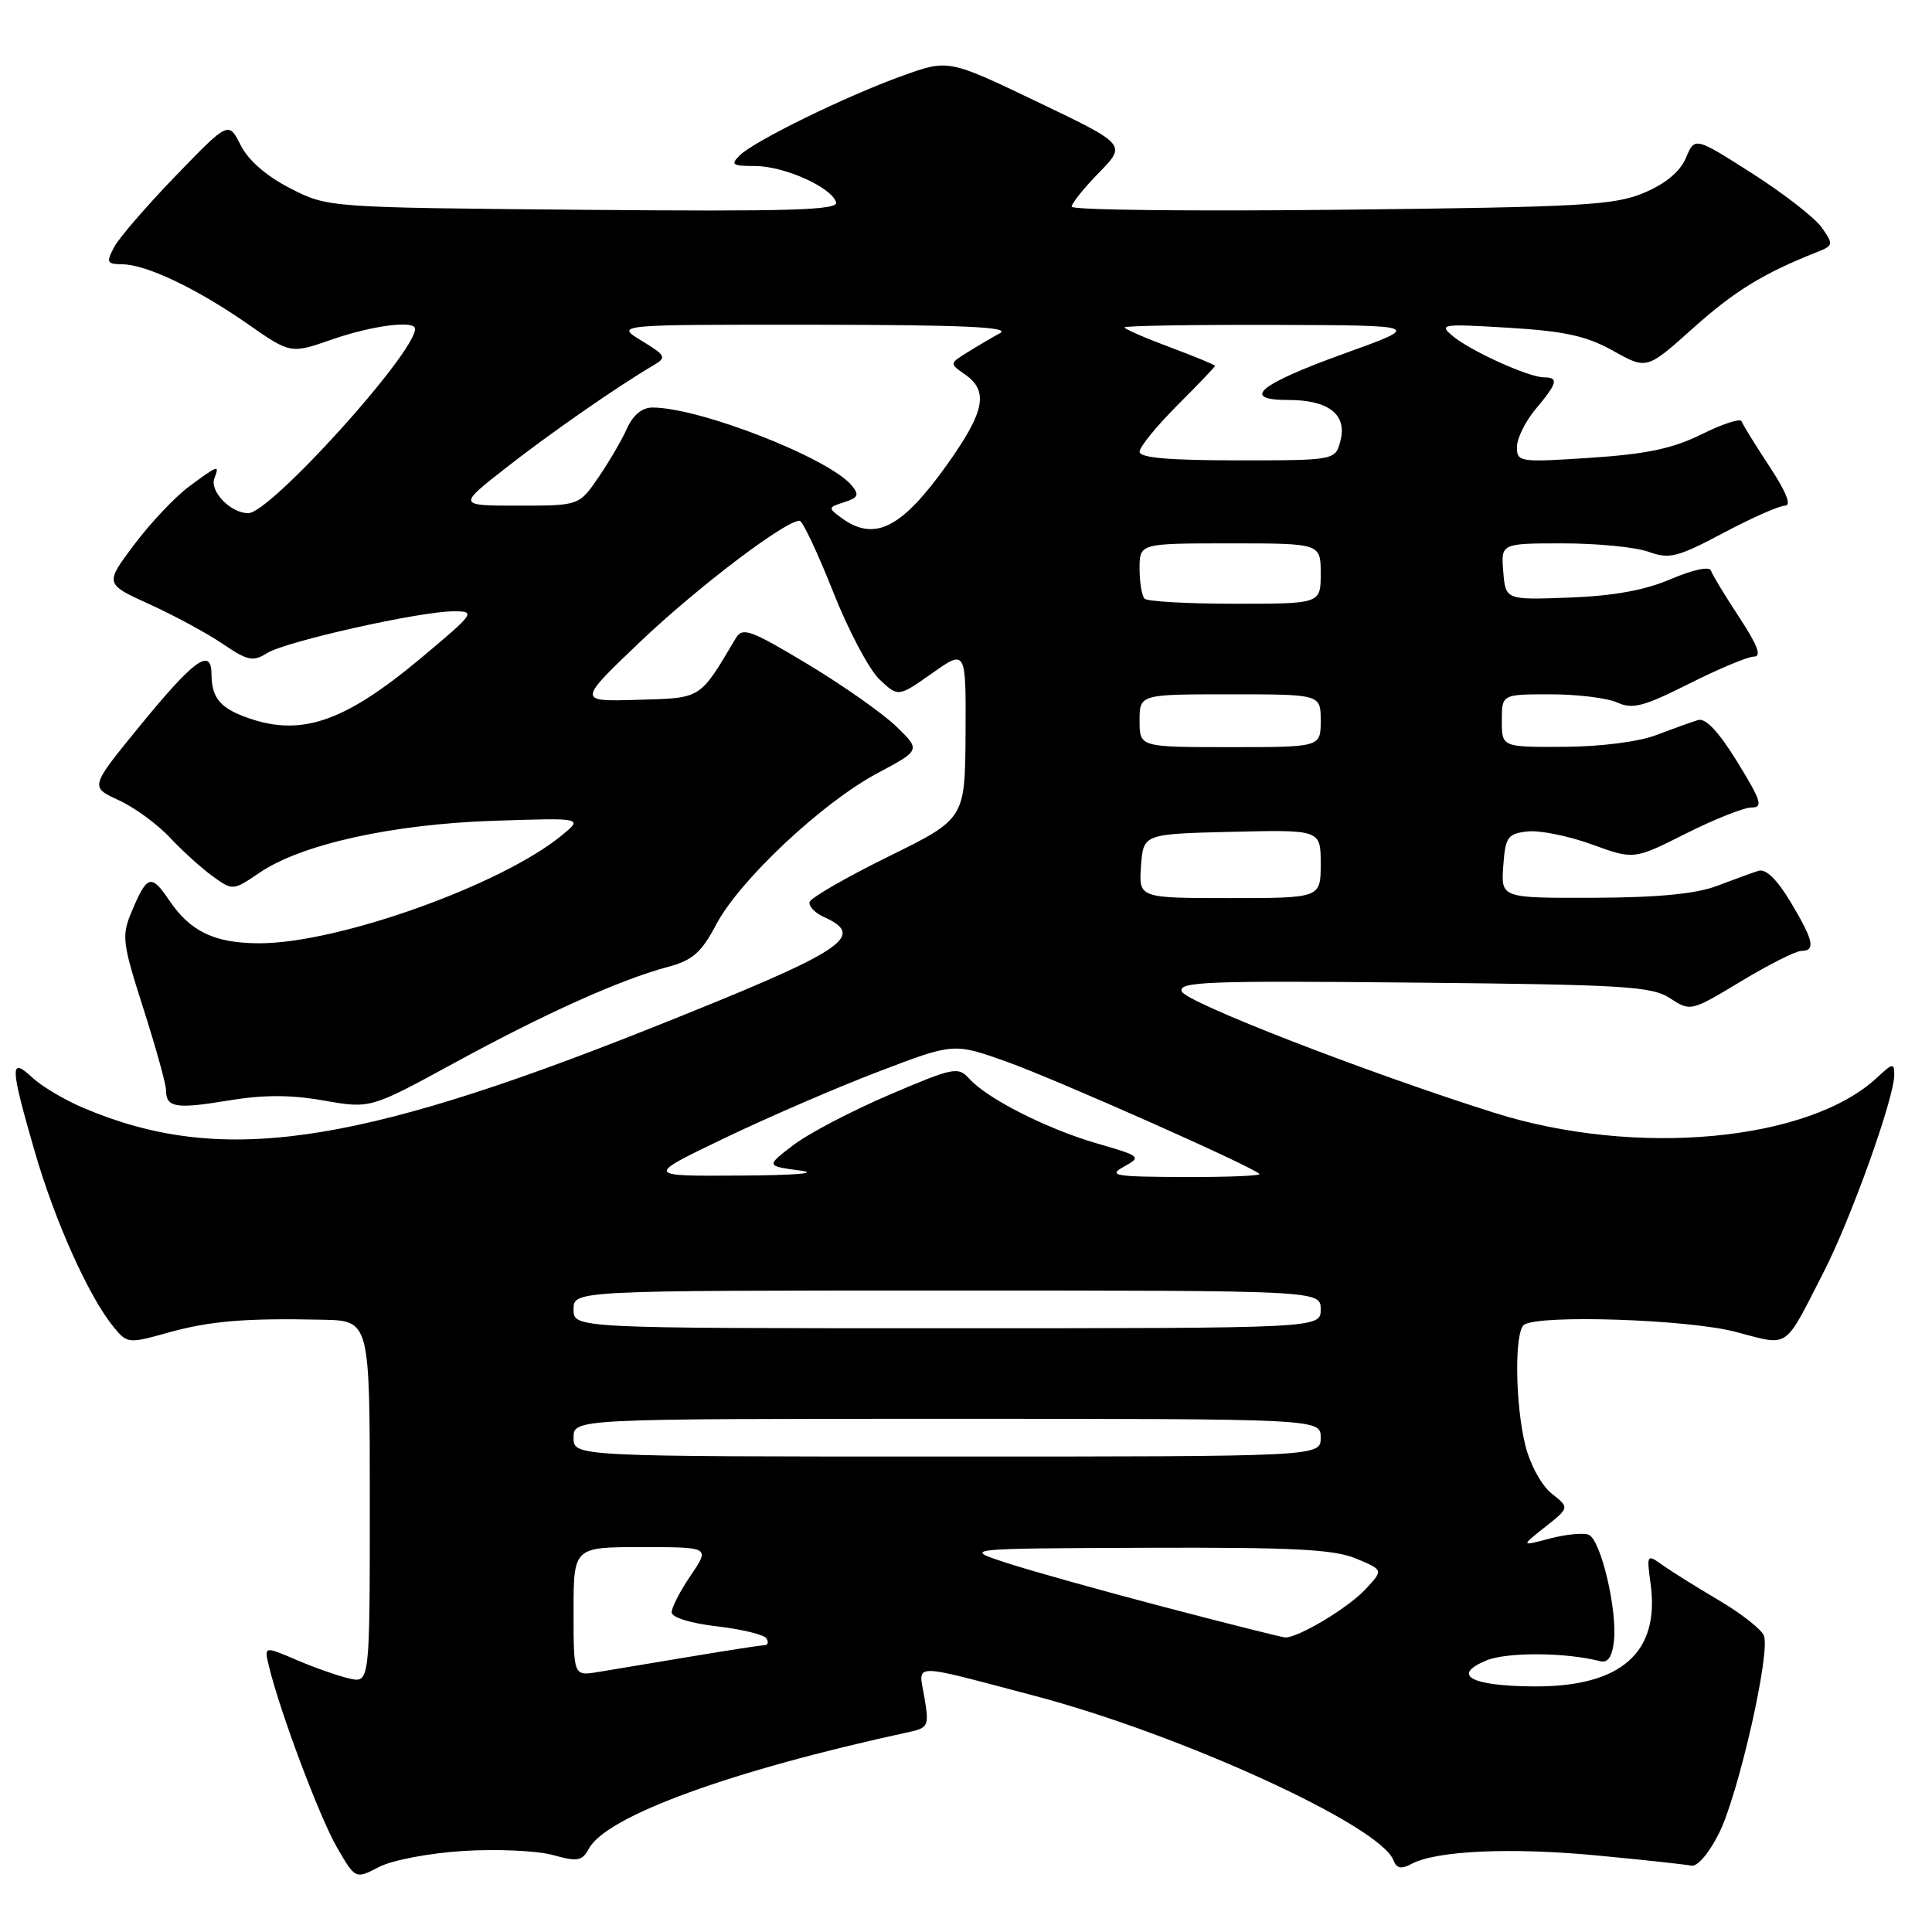 <?xml version="1.0" encoding="UTF-8" standalone="no"?>
<!DOCTYPE svg PUBLIC "-//W3C//DTD SVG 1.1//EN" "http://www.w3.org/Graphics/SVG/1.1/DTD/svg11.dtd" >
<svg xmlns="http://www.w3.org/2000/svg" xmlns:xlink="http://www.w3.org/1999/xlink" version="1.1" viewBox="0 0 256 256">
 <g >
 <path fill="currentColor"
d=" M 61.44 245.26 C 65.87 244.98 71.19 245.23 73.26 245.80 C 76.53 246.71 77.14 246.60 78.02 244.97 C 80.33 240.64 96.85 234.62 120.33 229.53 C 123.02 228.95 123.13 228.72 122.49 224.92 C 121.70 220.28 120.36 220.30 137.00 224.68 C 156.48 229.81 182.87 241.89 184.63 246.48 C 185.06 247.59 185.67 247.71 187.05 246.97 C 190.32 245.22 200.19 244.77 211.62 245.86 C 217.74 246.44 223.37 247.05 224.12 247.21 C 224.91 247.38 226.47 245.54 227.79 242.89 C 230.37 237.70 234.61 219.02 233.73 216.73 C 233.41 215.91 230.76 213.82 227.83 212.09 C 224.90 210.36 221.53 208.26 220.34 207.41 C 218.20 205.89 218.18 205.93 218.72 209.92 C 219.94 219.01 214.78 223.52 203.26 223.46 C 194.91 223.41 192.25 221.97 196.95 220.02 C 199.67 218.89 207.48 218.94 212.00 220.11 C 213.04 220.38 213.61 219.58 213.85 217.50 C 214.33 213.35 212.11 203.98 210.50 203.36 C 209.78 203.08 207.45 203.31 205.34 203.87 C 201.50 204.89 201.50 204.89 204.74 202.33 C 207.97 199.77 207.97 199.77 205.61 197.91 C 204.29 196.87 202.76 194.09 202.13 191.58 C 200.75 186.10 200.65 176.33 201.97 175.52 C 204.15 174.17 223.66 174.83 229.90 176.46 C 237.22 178.37 236.29 178.99 241.57 168.71 C 245.22 161.63 251.00 145.50 251.00 142.43 C 251.00 140.82 250.78 140.86 248.75 142.76 C 239.69 151.25 216.75 153.37 198.00 147.45 C 181.05 142.10 157.15 132.82 156.59 131.37 C 156.09 130.08 160.01 129.93 187.31 130.20 C 215.29 130.47 218.88 130.69 221.30 132.28 C 224.00 134.04 224.06 134.03 230.69 130.03 C 234.37 127.81 237.96 126.00 238.69 126.00 C 240.62 126.00 240.31 124.60 237.25 119.50 C 235.45 116.51 233.98 115.08 233.00 115.39 C 232.18 115.65 229.70 116.55 227.50 117.39 C 224.74 118.44 219.70 118.93 211.19 118.96 C 198.89 119.00 198.89 119.00 199.19 114.75 C 199.47 110.89 199.77 110.47 202.40 110.17 C 203.99 109.99 207.81 110.76 210.90 111.88 C 216.50 113.92 216.50 113.92 223.37 110.46 C 227.15 108.56 231.07 107.00 232.08 107.00 C 233.65 107.00 233.39 106.14 230.21 100.97 C 227.74 96.96 226.00 95.10 225.00 95.41 C 224.18 95.66 221.70 96.55 219.50 97.39 C 217.14 98.29 212.11 98.93 207.25 98.96 C 199.00 99.00 199.00 99.00 199.00 95.50 C 199.00 92.00 199.00 92.00 205.45 92.00 C 209.00 92.00 212.98 92.49 214.30 93.09 C 216.32 94.01 217.81 93.62 223.82 90.59 C 227.74 88.62 231.61 87.00 232.42 87.00 C 233.46 87.00 232.88 85.48 230.46 81.80 C 228.57 78.93 226.88 76.14 226.70 75.59 C 226.51 75.02 224.26 75.50 221.41 76.73 C 217.98 78.20 213.83 78.96 207.98 79.18 C 199.50 79.50 199.50 79.50 199.19 75.75 C 198.88 72.00 198.88 72.00 207.12 72.00 C 211.65 72.00 216.75 72.50 218.45 73.12 C 221.20 74.11 222.26 73.85 228.35 70.62 C 232.10 68.63 235.78 67.00 236.53 67.00 C 237.41 67.00 236.68 65.17 234.46 61.80 C 232.57 58.93 230.91 56.25 230.77 55.82 C 230.62 55.40 228.24 56.17 225.48 57.54 C 221.64 59.44 218.19 60.17 210.73 60.66 C 201.35 61.28 201.00 61.23 201.00 59.23 C 201.00 58.09 202.12 55.82 203.50 54.18 C 206.37 50.77 206.57 50.00 204.58 50.00 C 202.58 50.00 194.88 46.52 192.50 44.53 C 190.61 42.96 191.03 42.89 199.90 43.43 C 207.36 43.88 210.23 44.52 213.76 46.49 C 218.21 48.98 218.21 48.98 224.35 43.47 C 229.87 38.54 233.63 36.23 240.77 33.40 C 242.93 32.54 242.96 32.39 241.40 30.16 C 240.50 28.87 236.34 25.64 232.16 22.97 C 224.57 18.13 224.57 18.13 223.40 20.91 C 222.63 22.73 220.72 24.33 217.86 25.54 C 213.96 27.20 209.75 27.44 177.75 27.79 C 158.09 28.01 142.00 27.83 142.00 27.39 C 142.00 26.95 143.63 24.91 145.63 22.87 C 149.26 19.15 149.26 19.15 137.46 13.50 C 125.67 7.85 125.67 7.85 119.58 10.04 C 112.11 12.73 100.02 18.64 98.04 20.57 C 96.76 21.82 97.02 22.00 100.04 22.00 C 103.90 22.00 110.16 24.80 110.79 26.80 C 111.12 27.85 104.76 28.04 77.32 27.80 C 43.44 27.50 43.44 27.50 38.47 24.96 C 35.32 23.35 32.91 21.26 31.89 19.24 C 30.28 16.06 30.28 16.06 23.30 23.28 C 19.46 27.25 15.78 31.51 15.12 32.75 C 14.05 34.77 14.16 35.00 16.21 35.02 C 19.40 35.05 26.09 38.24 32.81 42.92 C 38.50 46.89 38.50 46.89 44.00 44.98 C 49.32 43.13 55.00 42.40 55.00 43.57 C 55.00 46.79 35.81 68.00 32.90 68.00 C 30.57 68.00 27.75 65.10 28.41 63.37 C 29.11 61.54 28.93 61.60 25.06 64.46 C 23.23 65.81 19.96 69.27 17.80 72.14 C 13.87 77.37 13.87 77.37 19.82 80.07 C 23.10 81.56 27.46 83.92 29.52 85.32 C 32.81 87.56 33.53 87.71 35.39 86.54 C 37.86 84.99 55.66 81.00 60.12 81.00 C 63.07 81.00 62.92 81.22 55.84 87.15 C 45.48 95.82 39.70 97.74 32.34 94.94 C 29.07 93.70 28.04 92.34 28.02 89.28 C 27.99 85.74 25.69 87.42 18.49 96.24 C 11.92 104.28 11.92 104.28 15.71 106.02 C 17.79 106.97 20.85 109.20 22.50 110.97 C 24.15 112.73 26.71 115.05 28.18 116.11 C 30.85 118.03 30.87 118.03 34.39 115.64 C 39.94 111.87 51.93 109.21 65.39 108.76 C 77.29 108.36 77.29 108.36 74.39 110.73 C 66.33 117.32 44.71 125.02 34.33 124.99 C 28.40 124.97 25.22 123.44 22.41 119.28 C 20.03 115.75 19.48 115.92 17.41 120.88 C 16.10 124.01 16.22 124.97 19.00 133.64 C 20.65 138.80 22.00 143.67 22.00 144.45 C 22.00 146.76 23.29 146.98 30.21 145.83 C 34.92 145.05 38.49 145.05 42.92 145.83 C 49.08 146.91 49.08 146.91 60.21 140.84 C 72.24 134.28 82.15 129.82 88.50 128.12 C 91.78 127.24 92.93 126.23 94.90 122.50 C 98.00 116.63 108.96 106.34 116.27 102.45 C 122.00 99.39 122.00 99.39 118.75 96.25 C 116.96 94.52 111.67 90.80 107.00 87.99 C 99.44 83.45 98.39 83.07 97.50 84.56 C 92.63 92.75 93.06 92.48 84.46 92.73 C 76.50 92.97 76.50 92.97 84.93 84.94 C 92.47 77.78 104.03 69.00 105.95 69.00 C 106.34 69.00 108.33 73.21 110.37 78.36 C 112.40 83.51 115.18 88.76 116.55 90.04 C 119.02 92.37 119.02 92.37 123.51 89.21 C 128.00 86.04 128.00 86.04 127.94 97.27 C 127.87 108.50 127.87 108.50 117.72 113.50 C 112.13 116.25 107.44 118.96 107.28 119.51 C 107.12 120.07 107.98 120.97 109.18 121.51 C 114.92 124.10 111.97 125.99 86.00 136.33 C 46.62 152.00 29.02 154.45 11.00 146.78 C 8.52 145.73 5.49 143.92 4.25 142.76 C 1.28 139.98 1.33 141.26 4.59 152.54 C 7.26 161.78 11.74 171.77 15.02 175.79 C 16.85 178.04 17.01 178.05 22.20 176.60 C 27.78 175.04 32.45 174.64 42.75 174.87 C 49.00 175.00 49.00 175.00 49.00 199.02 C 49.00 223.04 49.00 223.04 46.25 222.40 C 44.74 222.05 41.58 220.94 39.24 219.93 C 34.99 218.11 34.99 218.11 35.64 220.80 C 37.09 226.81 42.33 240.76 44.63 244.75 C 47.09 249.01 47.09 249.01 50.23 247.38 C 52.00 246.47 56.90 245.54 61.44 245.26 Z  M 76.00 213.55 C 76.00 205.00 76.00 205.00 85.04 205.00 C 94.07 205.00 94.07 205.00 91.54 208.73 C 90.14 210.78 89.00 212.99 89.00 213.63 C 89.00 214.32 91.48 215.09 95.00 215.50 C 98.30 215.88 101.25 216.60 101.56 217.10 C 101.87 217.59 101.75 218.00 101.31 218.00 C 100.86 218.00 96.45 218.68 91.50 219.51 C 86.55 220.34 81.04 221.26 79.25 221.55 C 76.00 222.09 76.00 222.09 76.00 213.55 Z  M 154.50 213.00 C 146.25 210.84 136.80 208.20 133.50 207.13 C 127.50 205.18 127.50 205.18 151.78 205.09 C 171.37 205.02 176.77 205.29 179.69 206.52 C 183.32 208.03 183.32 208.03 180.91 210.61 C 178.62 213.07 171.98 217.04 170.29 216.97 C 169.86 216.95 162.75 215.16 154.50 213.00 Z  M 76.00 190.50 C 76.00 188.00 76.00 188.00 125.50 188.00 C 175.00 188.00 175.00 188.00 175.00 190.50 C 175.00 193.00 175.00 193.00 125.50 193.00 C 76.00 193.00 76.00 193.00 76.00 190.50 Z  M 76.00 173.50 C 76.00 171.00 76.00 171.00 125.50 171.00 C 175.00 171.00 175.00 171.00 175.00 173.50 C 175.00 176.00 175.00 176.00 125.50 176.00 C 76.00 176.00 76.00 176.00 76.00 173.50 Z  M 96.00 150.81 C 101.78 148.04 110.97 144.06 116.44 141.98 C 126.38 138.18 126.38 138.18 133.44 140.70 C 140.00 143.05 165.86 154.53 166.88 155.55 C 167.13 155.80 162.65 155.98 156.92 155.96 C 147.65 155.93 146.77 155.78 148.92 154.59 C 151.28 153.28 151.18 153.20 145.42 151.53 C 138.80 149.62 130.86 145.61 128.46 142.96 C 126.96 141.30 126.39 141.41 117.81 145.08 C 112.83 147.21 107.12 150.20 105.12 151.73 C 101.50 154.50 101.50 154.50 106.00 155.10 C 108.68 155.46 105.43 155.73 98.00 155.77 C 85.50 155.85 85.50 155.85 96.00 150.81 Z  M 151.19 114.75 C 151.50 110.50 151.50 110.50 163.25 110.22 C 175.00 109.94 175.00 109.94 175.00 114.47 C 175.00 119.00 175.00 119.00 162.94 119.00 C 150.89 119.00 150.89 119.00 151.19 114.75 Z  M 151.00 95.50 C 151.00 92.00 151.00 92.00 163.00 92.00 C 175.00 92.00 175.00 92.00 175.00 95.50 C 175.00 99.00 175.00 99.00 163.00 99.00 C 151.00 99.00 151.00 99.00 151.00 95.50 Z  M 151.67 79.33 C 151.30 78.97 151.00 77.17 151.00 75.33 C 151.00 72.00 151.00 72.00 163.00 72.00 C 175.00 72.00 175.00 72.00 175.00 76.00 C 175.00 80.00 175.00 80.00 163.67 80.00 C 157.43 80.00 152.03 79.70 151.67 79.33 Z  M 111.50 68.63 C 109.69 67.30 109.71 67.23 111.87 66.54 C 113.72 65.95 113.89 65.58 112.86 64.33 C 109.85 60.70 92.72 54.00 86.45 54.00 C 85.09 54.00 83.88 55.00 83.09 56.75 C 82.42 58.26 80.71 61.19 79.30 63.25 C 76.73 67.00 76.73 67.00 68.68 67.00 C 60.64 67.00 60.64 67.00 67.07 61.97 C 72.92 57.39 81.80 51.22 86.61 48.39 C 88.36 47.36 88.24 47.12 85.00 45.14 C 81.50 43.01 81.50 43.01 108.00 43.03 C 127.72 43.05 133.99 43.34 132.50 44.15 C 131.40 44.75 129.44 45.90 128.15 46.71 C 125.80 48.17 125.80 48.17 127.90 49.64 C 131.04 51.84 130.48 54.57 125.46 61.61 C 119.45 70.03 115.88 71.82 111.50 68.63 Z  M 151.00 59.86 C 151.00 59.23 153.25 56.46 156.00 53.71 C 158.75 50.96 161.00 48.61 161.00 48.48 C 161.00 48.35 158.30 47.23 155.00 46.00 C 151.70 44.77 149.00 43.59 149.00 43.38 C 149.00 43.17 157.89 43.02 168.75 43.05 C 188.50 43.11 188.50 43.11 178.06 46.87 C 166.78 50.94 164.32 53.00 170.73 53.00 C 176.02 53.00 178.49 54.91 177.63 58.34 C 176.96 61.00 176.96 61.00 163.98 61.00 C 154.91 61.00 151.00 60.66 151.00 59.86 Z "/>
</g>
</svg>